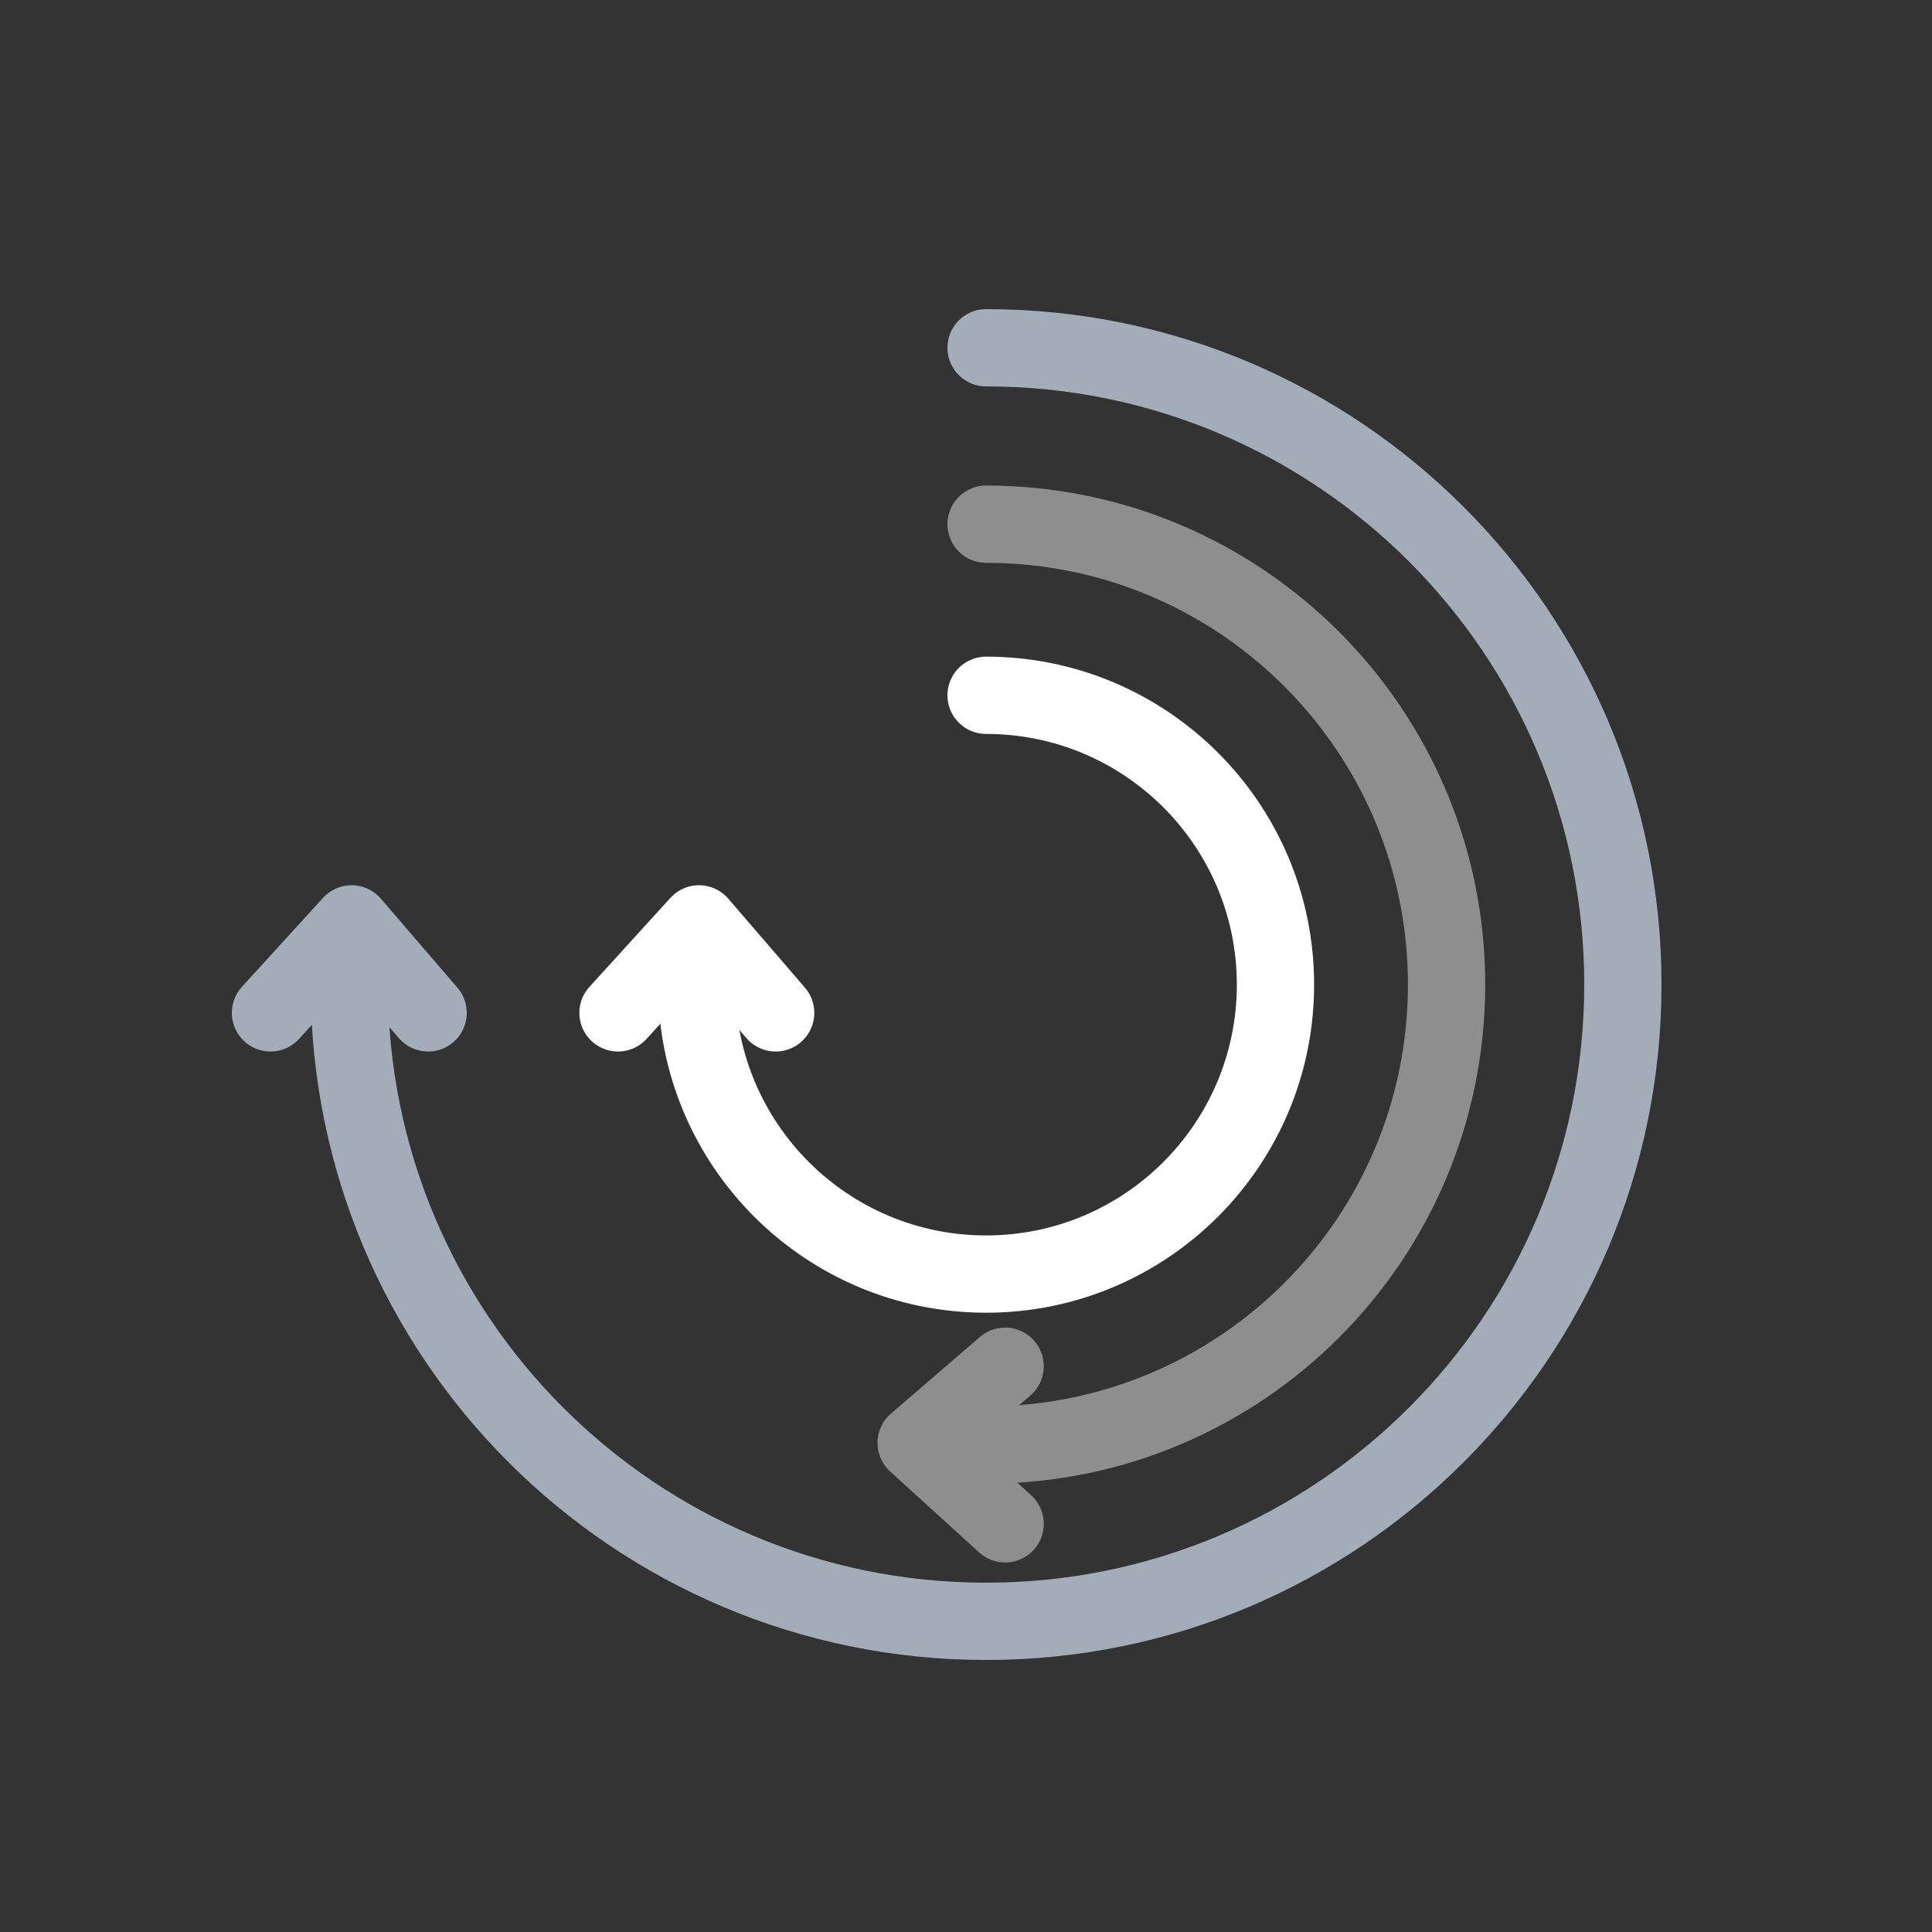 <svg width="50" height="50" viewBox="0 0 50 50" fill="none" xmlns="http://www.w3.org/2000/svg">
<rect x="0" y="0" width="50" height="50" fill="#333333" stroke="none"/>
<path d="M25.52 9C34.622 9 42 16.378 42 25.48C42 34.582 34.622 41.96 25.52 41.96C16.418 41.96 9.04 34.586 9.04 25.483" stroke="#A3ACB9" stroke-width="2" stroke-miterlimit="10" stroke-linecap="round" stroke-linejoin="round"/>
<path d="M25.52 13.566C32.099 13.566 37.437 18.901 37.437 25.483C37.437 32.066 32.103 37.398 25.52 37.398" stroke="#8E8E8E" stroke-width="2" stroke-miterlimit="10" stroke-linecap="round" stroke-linejoin="round"/>
<path d="M25.52 17.994C29.656 17.994 33.009 21.348 33.009 25.483C33.009 29.619 29.656 32.973 25.52 32.973C21.384 32.973 18.03 29.619 18.03 25.483" stroke="white" stroke-width="2" stroke-miterlimit="10" stroke-linecap="round" stroke-linejoin="round"/>
<path d="M7 26.213L9.099 23.91L11.08 26.213" stroke="#A3ACB9" stroke-width="2" stroke-miterlimit="10" stroke-linecap="round" stroke-linejoin="round"/>
<path d="M15.994 26.213L18.09 23.91L20.074 26.213" stroke="white" stroke-width="2" stroke-miterlimit="10" stroke-linecap="round" stroke-linejoin="round"/>
<path d="M26.013 39.437L23.71 37.342L26.013 35.358" stroke="#8E8E8E" stroke-width="2" stroke-miterlimit="10" stroke-linecap="round" stroke-linejoin="round"/>
</svg>
